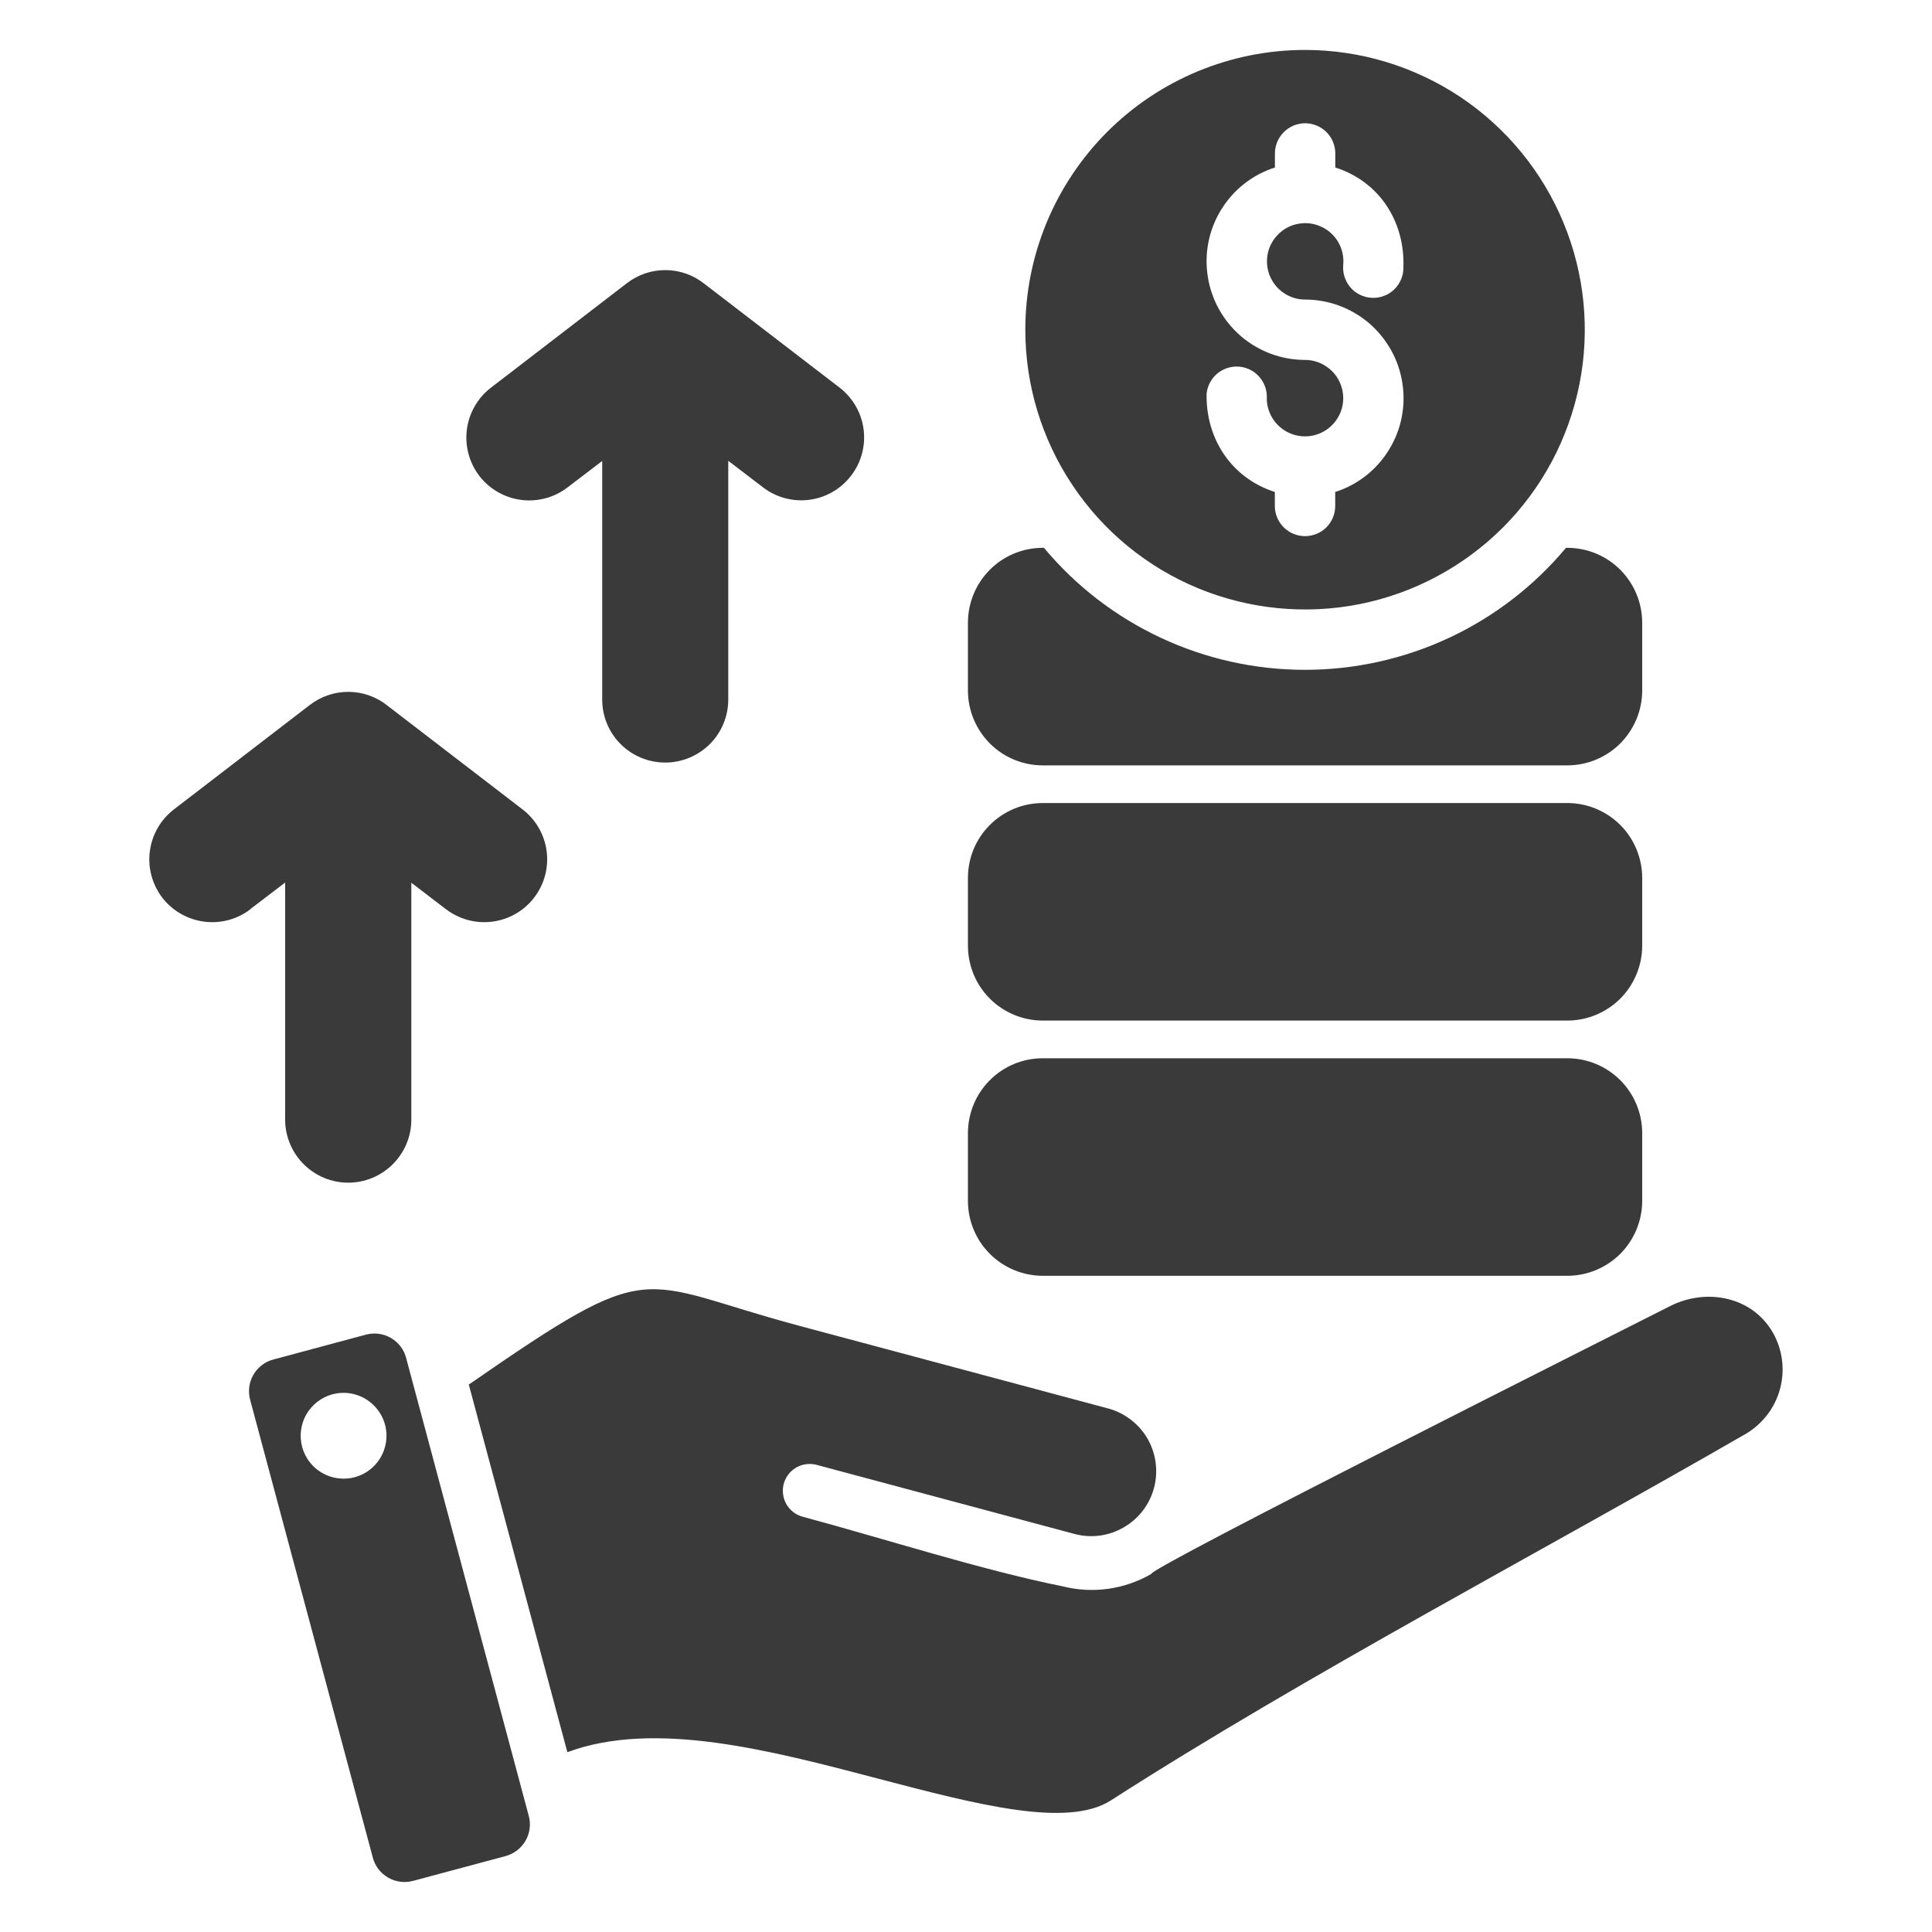 <svg width="20" height="20" viewBox="0 0 20 20" fill="none" xmlns="http://www.w3.org/2000/svg">
<path fill-rule="evenodd" clip-rule="evenodd" d="M10.792 10.955H16.228C16.432 10.956 16.628 11.037 16.773 11.182C16.917 11.326 16.999 11.523 17 11.727V12.435C16.999 12.639 16.917 12.835 16.773 12.98C16.628 13.124 16.432 13.206 16.228 13.207H10.792C10.587 13.206 10.391 13.124 10.247 12.98C10.102 12.835 10.021 12.639 10.02 12.435V11.727C10.021 11.523 10.102 11.326 10.247 11.182C10.391 11.037 10.587 10.956 10.792 10.955ZM3.789 13.816L2.828 14.074C2.742 14.097 2.668 14.154 2.623 14.232C2.578 14.31 2.566 14.402 2.589 14.489L3.86 19.232C3.883 19.319 3.94 19.392 4.018 19.437C4.096 19.482 4.188 19.494 4.275 19.471L5.234 19.214C5.321 19.19 5.395 19.133 5.44 19.056C5.485 18.978 5.497 18.885 5.474 18.799L4.204 14.056C4.181 13.969 4.124 13.895 4.046 13.85C3.968 13.805 3.876 13.793 3.789 13.816ZM5.874 18.138C6.777 17.804 7.971 18.118 9.096 18.414C10.104 18.678 11.049 18.927 11.499 18.638C13.535 17.332 15.949 16.068 18.071 14.844C18.246 14.741 18.375 14.573 18.427 14.377C18.48 14.18 18.453 13.971 18.352 13.794C18.136 13.419 17.662 13.332 17.29 13.52C16.845 13.747 11.883 16.238 11.917 16.294C11.64 16.454 11.312 16.5 11.002 16.422C10.161 16.253 9.151 15.927 8.302 15.699C8.233 15.678 8.174 15.632 8.139 15.568C8.104 15.505 8.095 15.431 8.113 15.361C8.132 15.291 8.177 15.231 8.239 15.194C8.301 15.157 8.376 15.146 8.446 15.162L11.129 15.881C11.3 15.925 11.482 15.9 11.635 15.81C11.788 15.721 11.9 15.575 11.946 15.404C11.992 15.233 11.968 15.05 11.881 14.896C11.793 14.743 11.648 14.63 11.478 14.582L8.264 13.722C6.569 13.268 6.8 12.985 4.853 14.333L5.874 18.141V18.138ZM3.44 14.434C3.525 14.411 3.615 14.414 3.698 14.442C3.781 14.47 3.854 14.522 3.908 14.592C3.962 14.661 3.994 14.745 4 14.833C4.006 14.921 3.985 15.008 3.942 15.084C3.898 15.16 3.833 15.222 3.754 15.261C3.675 15.3 3.587 15.315 3.499 15.303C3.412 15.292 3.33 15.255 3.264 15.197C3.198 15.14 3.151 15.063 3.128 14.979C3.097 14.865 3.113 14.744 3.171 14.642C3.23 14.54 3.327 14.465 3.44 14.434ZM2.594 9.411C2.458 9.516 2.285 9.563 2.114 9.541C1.942 9.519 1.787 9.43 1.681 9.294C1.576 9.157 1.529 8.984 1.551 8.813C1.573 8.641 1.662 8.486 1.799 8.38L3.207 7.298C3.322 7.209 3.464 7.161 3.61 7.162C3.755 7.163 3.897 7.213 4.01 7.304L5.411 8.38C5.548 8.486 5.637 8.641 5.659 8.813C5.681 8.984 5.634 9.157 5.528 9.294C5.423 9.43 5.267 9.519 5.096 9.541C4.925 9.563 4.752 9.516 4.615 9.411L4.258 9.138V11.605C4.254 11.776 4.183 11.938 4.061 12.057C3.939 12.176 3.775 12.243 3.605 12.243C3.434 12.243 3.271 12.176 3.149 12.057C3.027 11.938 2.956 11.776 2.952 11.605V9.136L2.594 9.409V9.411ZM5.876 5.045L6.234 4.772V7.241C6.234 7.415 6.302 7.581 6.425 7.703C6.547 7.825 6.713 7.894 6.886 7.894C7.059 7.894 7.225 7.825 7.348 7.703C7.47 7.581 7.539 7.415 7.539 7.241V4.77L7.896 5.043C8.033 5.149 8.206 5.196 8.377 5.174C8.548 5.152 8.704 5.063 8.809 4.926C8.915 4.79 8.962 4.617 8.94 4.445C8.918 4.274 8.829 4.119 8.692 4.013L7.292 2.938C7.178 2.847 7.037 2.797 6.891 2.796C6.746 2.795 6.604 2.843 6.489 2.932L5.08 4.015C4.944 4.12 4.855 4.276 4.833 4.447C4.811 4.618 4.858 4.791 4.963 4.928C5.069 5.064 5.224 5.153 5.395 5.175C5.567 5.197 5.74 5.15 5.876 5.045H5.876ZM13.51 0.517C14.082 0.517 14.642 0.687 15.119 1.005C15.595 1.324 15.966 1.776 16.185 2.305C16.404 2.834 16.462 3.417 16.35 3.978C16.238 4.54 15.963 5.056 15.558 5.461C15.152 5.866 14.636 6.142 14.075 6.254C13.513 6.365 12.931 6.308 12.401 6.089C11.872 5.87 11.42 5.499 11.102 5.022C10.784 4.546 10.614 3.986 10.614 3.413C10.614 2.645 10.919 1.909 11.462 1.365C12.005 0.822 12.742 0.517 13.51 0.517ZM12.491 4.068C12.478 4.536 12.744 4.947 13.197 5.093V5.238C13.197 5.321 13.23 5.4 13.289 5.459C13.347 5.517 13.427 5.55 13.51 5.55C13.593 5.55 13.672 5.517 13.731 5.459C13.789 5.4 13.822 5.321 13.822 5.238V5.093C14.054 5.019 14.251 4.864 14.378 4.657C14.506 4.45 14.555 4.204 14.517 3.964C14.48 3.723 14.357 3.505 14.173 3.346C13.988 3.188 13.753 3.101 13.51 3.101C13.431 3.101 13.353 3.077 13.288 3.032C13.222 2.987 13.172 2.924 13.143 2.85C13.114 2.776 13.108 2.696 13.125 2.618C13.143 2.541 13.183 2.471 13.241 2.417C13.299 2.362 13.371 2.327 13.45 2.315C13.528 2.302 13.608 2.314 13.68 2.348C13.752 2.381 13.812 2.436 13.852 2.504C13.892 2.572 13.911 2.651 13.906 2.73C13.901 2.773 13.904 2.816 13.916 2.857C13.928 2.899 13.948 2.937 13.975 2.97C14.002 3.003 14.036 3.03 14.075 3.05C14.113 3.069 14.155 3.081 14.198 3.083C14.241 3.086 14.284 3.079 14.324 3.064C14.364 3.05 14.401 3.027 14.432 2.997C14.463 2.967 14.488 2.931 14.504 2.892C14.521 2.852 14.529 2.809 14.528 2.766C14.544 2.295 14.281 1.88 13.823 1.734V1.589C13.823 1.506 13.79 1.426 13.732 1.368C13.673 1.309 13.593 1.276 13.511 1.276C13.428 1.276 13.348 1.309 13.29 1.368C13.231 1.426 13.198 1.506 13.198 1.589V1.734C12.966 1.808 12.769 1.963 12.642 2.17C12.514 2.377 12.465 2.623 12.503 2.863C12.54 3.104 12.663 3.322 12.847 3.481C13.032 3.639 13.267 3.726 13.511 3.726C13.589 3.726 13.667 3.75 13.732 3.795C13.797 3.839 13.848 3.902 13.877 3.976C13.906 4.049 13.913 4.13 13.896 4.207C13.879 4.284 13.839 4.354 13.781 4.409C13.724 4.463 13.652 4.499 13.574 4.512C13.496 4.525 13.416 4.514 13.344 4.481C13.272 4.448 13.212 4.394 13.171 4.327C13.13 4.259 13.11 4.181 13.114 4.102C13.113 4.022 13.081 3.947 13.026 3.89C12.971 3.833 12.897 3.799 12.818 3.795C12.739 3.791 12.661 3.817 12.6 3.868C12.54 3.919 12.501 3.991 12.491 4.07V4.068ZM10.792 5.671C10.587 5.672 10.391 5.753 10.247 5.898C10.102 6.043 10.021 6.239 10.02 6.443V7.151C10.021 7.355 10.102 7.551 10.247 7.696C10.391 7.841 10.587 7.922 10.792 7.923H16.228C16.432 7.922 16.628 7.841 16.773 7.696C16.917 7.551 16.999 7.355 17 7.151V6.443C16.999 6.238 16.917 6.043 16.773 5.898C16.628 5.753 16.432 5.672 16.228 5.671H16.211C15.88 6.067 15.467 6.385 15 6.603C14.533 6.821 14.024 6.934 13.509 6.934C12.993 6.934 12.484 6.821 12.018 6.603C11.551 6.385 11.137 6.067 10.807 5.671H10.792ZM10.792 8.313H16.228C16.432 8.314 16.628 8.395 16.773 8.54C16.917 8.684 16.999 8.88 17 9.085V9.793C16.999 9.997 16.917 10.193 16.773 10.338C16.628 10.482 16.432 10.564 16.228 10.565H10.792C10.587 10.564 10.391 10.482 10.247 10.338C10.102 10.193 10.021 9.997 10.02 9.793V9.085C10.021 8.88 10.102 8.684 10.247 8.54C10.391 8.395 10.587 8.314 10.792 8.313Z" fill="#3A3A3A"/>
</svg>
